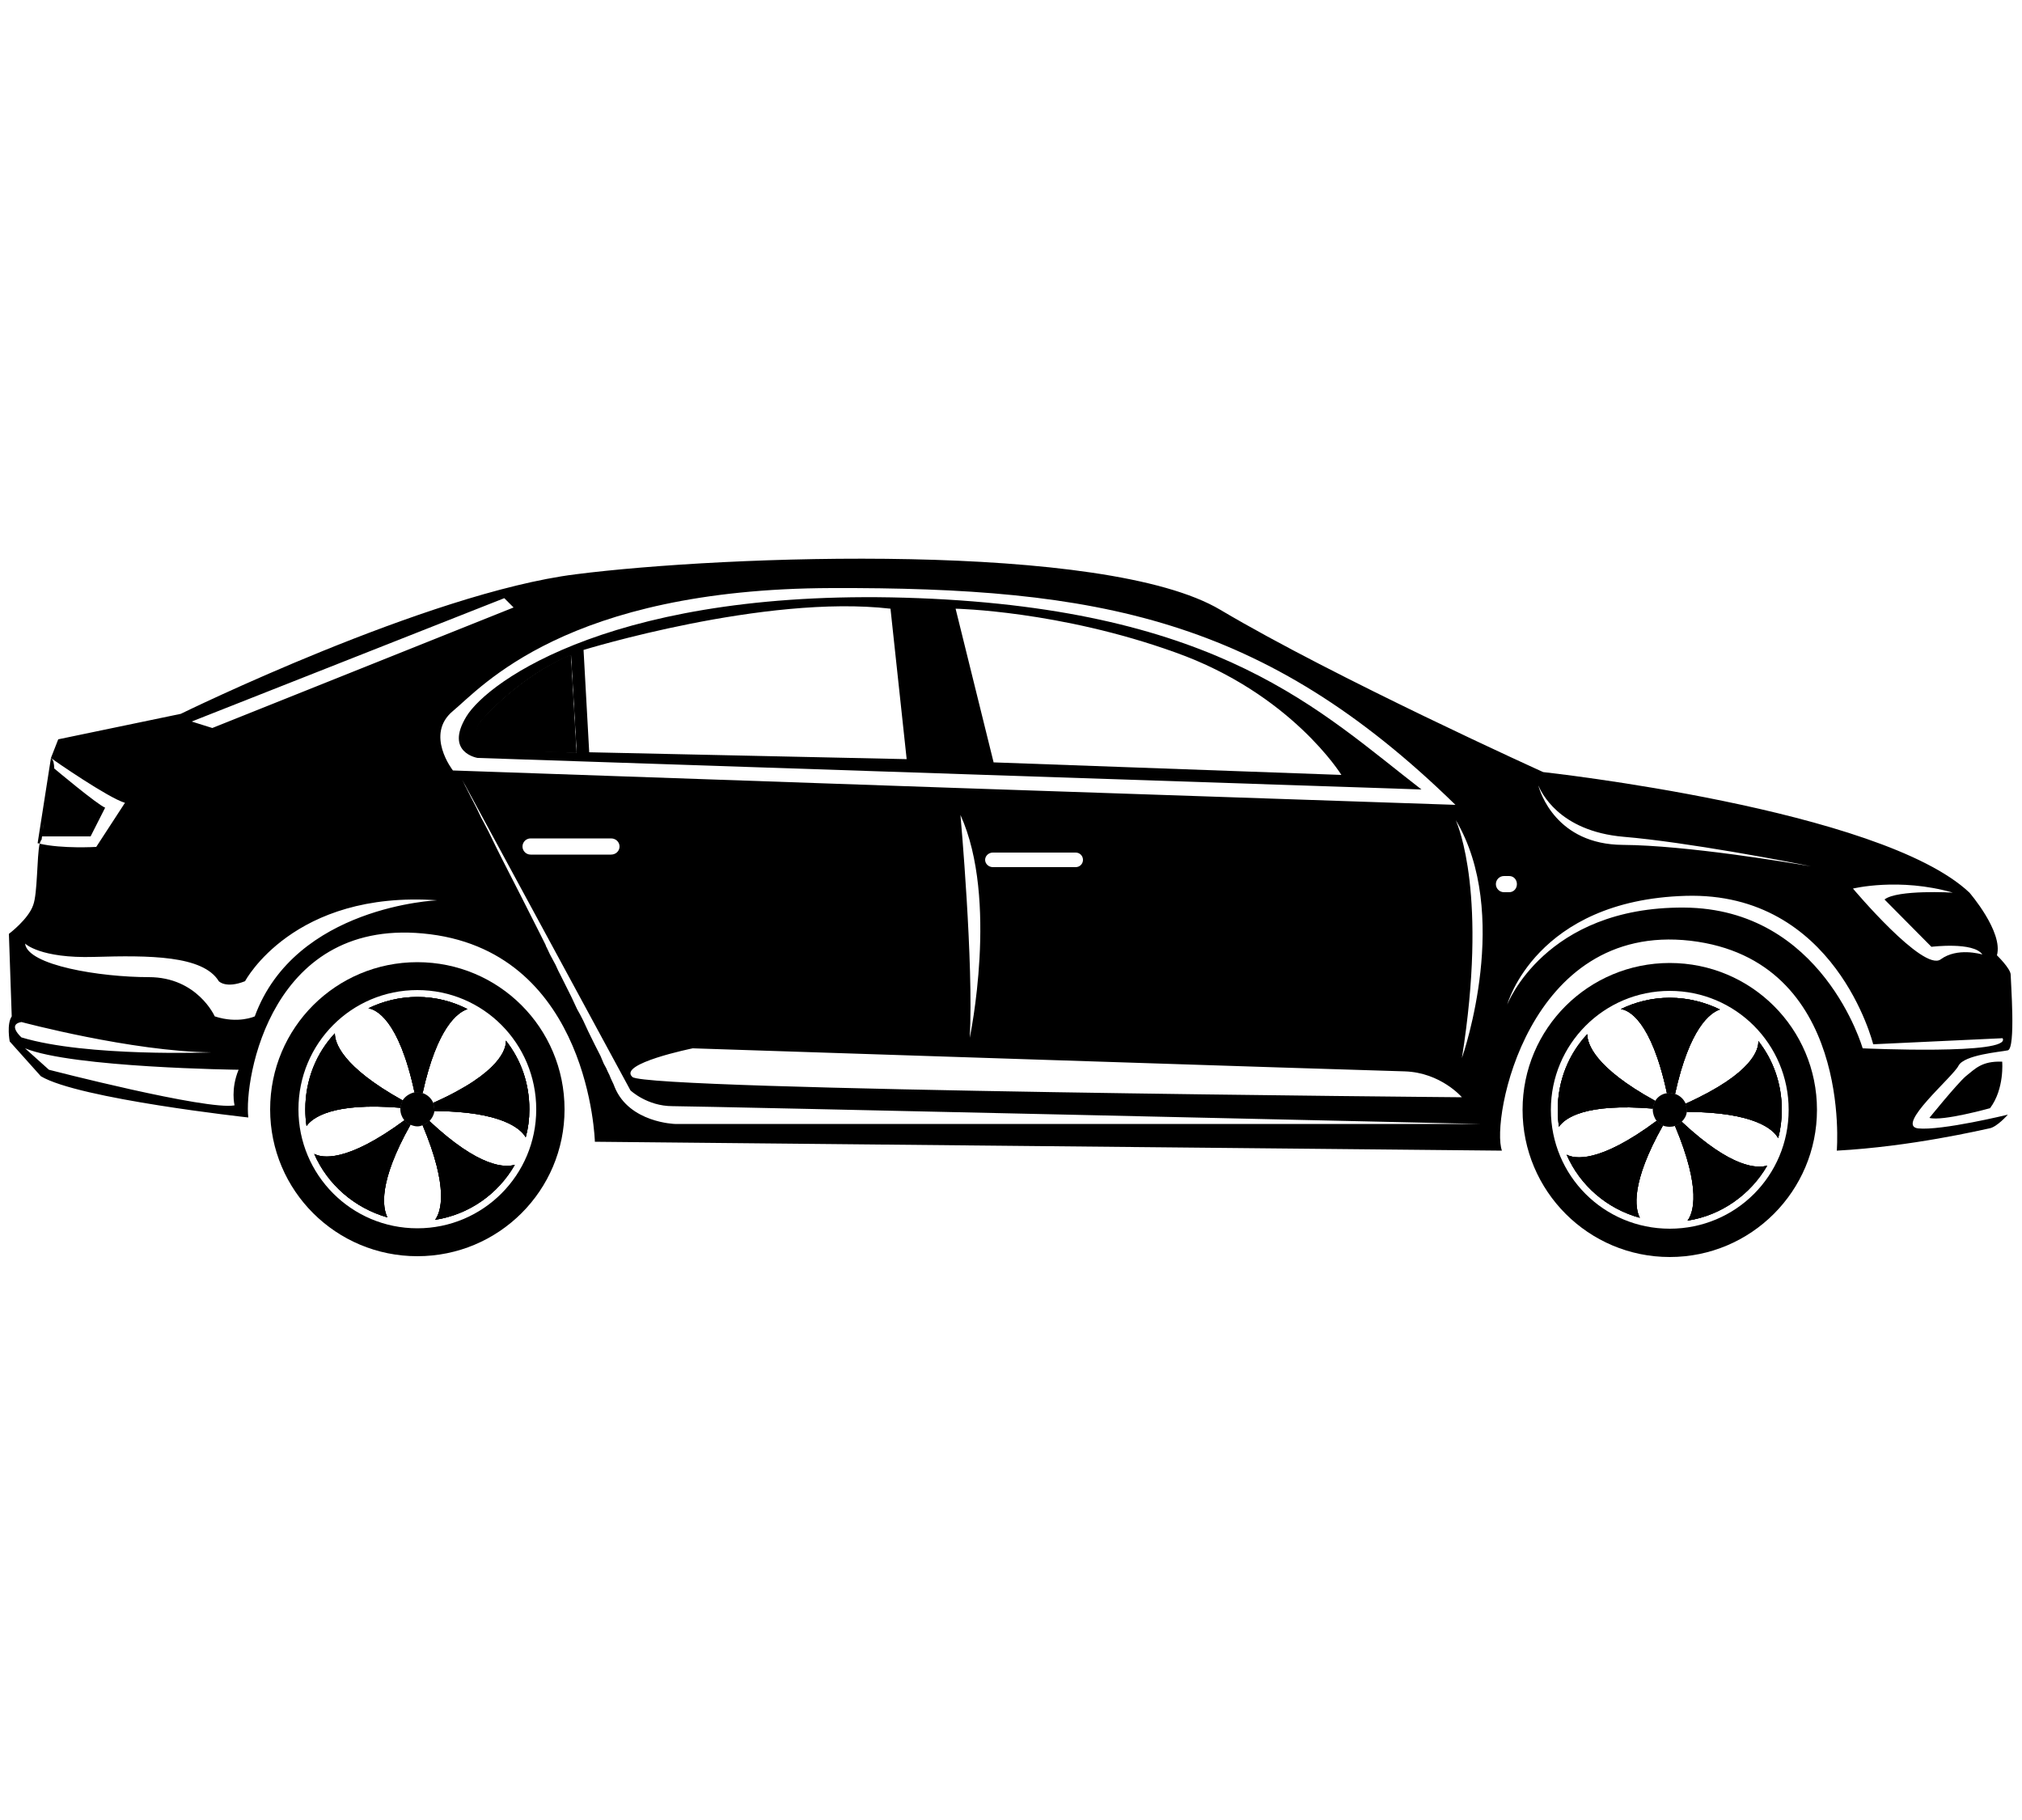 <svg
  width="200"
  version="1.0"
  xmlns="http://www.w3.org/2000/svg"
  viewBox="0 0 500 180"
>
  <g fill="${color}">
    <path
      d="m2.9 116.3l-0.7-20.4c0 0 4.8-3.6 6-7.1 1.1-2.9 0.9-12 1.6-15.2 5.6 1.3 14 0.8 14
0.8l7.1-10.9c-4.1-1.2-17.4-10.4-18.2-11q-0.1 0-0.1-0.1l1.8-4.6 30.3-6.3c0 0 61-29.9 97.6-34.5 36.7-4.7 131-8.2 159.5
8.8 28.5 16.9 79.8 40.1 79.8 40.1 0 0 83.5 9.1 105.4 29.8 0 0 8.4 9.7 6.8 15.5 0 0 3.4 3.3 3.4 4.8 0 1.6 1.3 18.2-0.7
18.7-1.9 0.4-10.8 1.1-12.2 3.8-1.4 2.8-15.7 14.8-10 15.5 5.8 0.6 22.2-3.4 22.2-3.4 0 0-2.7 3.1-4.6 3.4-2 0.4-19.3 4.5-37.7 5.5
0 0 4-47.2-36.2-51.9-40.3-4.6-49.4 44.4-46.6 51.9l-224.3-2.2c0 0-1.2-46.3-40.7-51.3-39.5-5-46.1 36-45 45.3 0
0-42-4.6-51.3-10.2l-7.7-8.6c0 0-0.8-4.3 0.5-6.2zm109.1-60.8l123.8 4.3 124.1 4.2c-47.4-46.3-88.5-53.8-154.3-53.6-65.7
0.2-86.6 24.6-93.6 30.4-7 5.8 0 14.7 0 14.7zm12.7-42.6l-77.3 30.5 5.1 1.6 74.5-29.8zm276.8 59c-16.2-1.4-20.5-11.3-21.1-12.7
0.4 1.6 4.4 14.6 20.9 14.7 15.7 0.1 41.3 4.4 46.5 5.3-5.2-1.1-30.8-6-46.3-7.3zm76.1 27.2l-11.6-11.7c3.2-2.5 16.9-1.7
16.9-1.7-13.3-3.8-24.7-1-24.7-1 0 0 17.4 20.7 21.7 17.5 4.1-3 9.9-1.3 10.3-1.2-2.2-3.2-12.6-1.9-12.6-1.9zm-61.2-9.7c34.3
0.2 44.2 34.8 44.2 34.8 0 0 37 1.7 34.6-2.5l-32 1.5c0 0-9.3-37.8-46.4-36.7-37.1 1.1-44.1 26.9-44.1 26.9 0 0 9.3-24.2
43.7-24zm-44.5-3.8h1.3c1.1 0 1.9-0.9 1.9-2 0-1.1-0.8-2-1.9-2h-1.3c-1.1 0-2 0.9-2 2 0 1.1 0.9 2 2 2zm-11.9-17.8c0.6 1.5 7.9
18.5 1.5 58.8 0.5-1.4 12.2-35.8-1.5-58.8zm-245.2-9q0.2 0.5 0.5 1 0.5 1 1.1 2.2 0.6 1.2 1.4 2.7 0.6 1.2 1.2 2.5 0.3 0.6 0.7
1.3 0.5 1 1.1 2.1 0.9 1.8 1.8 3.7 0.4 0.8 0.8 1.6 0.4 0.8 0.8 1.6c2.9 5.6 6.1 12 9.3 18.3q0.7 1.4 1.4 2.8 0.1 0.4 0.3 0.7
0.4 0.9 0.8 1.7 0.7 1.3 1.4 2.6 0.6 1.4 1.3 2.7 1.3 2.6 2.6 5.2 0.7 1.5 1.4 3 0.8 1.4 1.5 2.8 0.7 1.5 1.3 2.8 1.6 3.3 3 6
0.4 1 0.8 1.9 0.3 0.6 0.6 1.1 0.2 0.5 0.4 0.9 0.2 0.4 0.4 0.8 0.3 0.8 0.6 1.4 0.5 1 0.7 1.6c3.6 8.8 14.9 9.1 14.9 9.1h199c0
0-193.2-4.4-199.6-4.4-6.3 0-10.4-3.9-10.4-3.9l-41.6-76.8q0.2 0.4 0.5 1zm153 18.8c0-1-0.8-1.8-1.8-1.8h-20.5c-1 0-1.9 0.8-1.9
1.8 0 1 0.9 1.8 1.9 1.8h20.5c1 0 1.8-0.8 1.8-1.8zm-28 44c0 0 7.2-34.2-2.3-55.1 0 0 3.3 36.7
2.3 55.1zm-86.6-47.3c0-1.1-0.9-2-2.1-2h-19.9c-1.1 0-2 0.9-2 2 0 1.1 0.9 2 2 2h19.9c1.2 0 2.1-0.9 2.1-2zm18.1 49.9c0 0-18.7
3.8-14.9 7.1 3.9 3.3 205.1 5 205.1 5 0 0-5.2-6.1-14.1-6.4-8.8-0.2-176.1-5.7-176.1-5.7zm-108.3-7.9c10-27.3 45.1-28.7
45.1-28.7-35.6-2.5-47.5 20-47.5 20-4.8 1.9-6.5 0-6.5 0-3.9-6.4-17.3-6.4-30.8-6-13.4 0.4-17.1-3.3-17.1-3.3 0.6 5.4 18.6 8.3
30.6 8.3 12 0 16.3 9.7 16.3 9.7 5.8 1.9 9.9 0 9.9 0zm-50.9 13.2c0 0 39.1 10.1 45.9 8.8 0 0-1-4 1-8.8 0
0-41.1-0.5-52.8-5.3zm-6.8-8c16.2 4.9 47 3.7 47 3.7-19.7-0.2-47-7.5-47-7.5-3.6 0.6 0 3.8 0 3.8zm114.2-78.9c0 0 9.2-10.5
21.6-15.6l1.4 24.1-21.4-0.7c0 0-6.3-3-1.6-7.8z"
    ></path>
    <path
      d="m10.5 71.2l0.9-4.8c-0.4 1.9-0.7 3.7-0.9 4.8z"
    ></path>
    <path
      d="m12.6 52.4q0 0.1 0.1 0.1c0.5 0.4 0.7 1.4 0.7 2.5 0 0 10.6 8.9 12.6 9.7l-3.6 7.1h-12c-0.1 0.5-0.1
0.8-0.1 0.8-0.2 0.1-0.3 0.5-0.5 1q-0.2-0.1-0.5-0.1zm-1.7 16q-0.2 1-0.3 1.8z"
    ></path>
    <path
      d="m495.1 127.5c0 0 0.6 6.7-3 11.5 0 0-11.8 3.3-15 2.4 0 0 6.8-8.4 9-10.3 2.3-1.8 3.9-3.8 9-3.6z"
    ></path>
    <path
      d="m119.5 42.7c0 0 9.2-10.6 21.6-15.7l1.4 24.1-21.4-0.7c0 0-6.3-3-1.6-7.7z"
    ></path>
    <path
      d="m119.5 42.7c0 0 9.2-10.6 21.6-15.7l1.4 24.1-21.4-0.7c0 0-6.3-3-1.6-7.7z"
    ></path>
    <path
      d="m115.3 42.2c5.3-8.8 37.4-32.2 111.9-29.3 74.6 2.9 99.3 28 124.3 47.3l-233.4-7.8c0
0-8.2-1.3-2.8-10.2zm130.4 11.3l86 3.1c0 0-12.4-20.1-41.1-30.3-28.6-10.3-54.3-10.8-54.3-10.8zm-100-2.5l78.5
1.7-4-37.2c-31.1-3.6-75.9 10.2-75.9 10.2zm-24.5-0.7l21.4 0.8-1.4-24.1c-12.4 5-21.6 15.6-21.6 15.6-4.7 4.7 1.6 7.7 1.6 7.7z"
    ></path>
    <path
      d="m119.5 42.7c0 0 9.2-10.6 21.6-15.7l1.4 24.1-21.4-0.7c0 0-6.3-3-1.6-7.7z"
    ></path>
    <path
      d="m412.9 103.1c20.1 0 36.4 16.2 36.4 36.3 0 20.1-16.3 36.4-36.4 36.4-20.1 0-36.4-16.3-36.4-36.4
0-20.1 16.3-36.3 36.4-36.3zm-29.4 36.3c0 16.3 13.1 29.4 29.4 29.4 16.3 0 29.4-13.1 29.4-29.4 0-16.2-13.1-29.4-29.4-29.4-16.3
0-29.4 13.2-29.4 29.4zm9-18.7c0 2.3 1.7 8.2 16.8 16.5q-0.5 0.9-0.6 1.9c-16.8-1.4-21.8 2.4-23.2 4.5q-0.3-2.1-0.3-4.2c0-7.2
2.7-13.8 7.3-18.7zm17.2 21.4c0.4 0.5 0.9 0.9 1.5 1.2-8 14.2-6.9 20.5-5.7 22.8-8.1-2.2-14.8-8-18.1-15.6 1.9 1 7.9 2.3
22.3-8.4zm3.2-30.4c4.5 0 8.7 1.1 12.4 2.9-2.4 0.8-7.5 4.5-11.1 20.9q-0.6-0.3-1.3-0.3-0.4 0-0.7 0.1c-3.9-18.2-9.6-20.6-11.4-20.8
3.7-1.8 7.8-2.8 12.1-2.8zm1.3 31.7q1-0.3 1.7-1c12.4 11.6 18.7 11.5 21.1 10.8-4.1 7.1-11.3 12.3-19.7 13.6 1.4-1.9
3.5-7.7-3.1-23.4zm2.6-5.5c16.9-7.6 18.1-13.6 18-15.5 3.7 4.7 5.8 10.6 5.8 17q0 3.7-0.9 7c-1.2-2.2-5.9-6.4-22.6-6.5q0-0.2
0-0.5 0-0.8-0.3-1.5zm-5.5 5.3l-0.1 0.1q0 0 0.1-0.1z"
    ></path>
    <path
      d="m416.8 137.9c16.9-7.6 18.1-13.6 18-15.5 3.7 4.7 5.8 10.6 5.8 17q0 3.7-0.9 7c-1.2-2.2-5.9-6.4-22.6-6.5q0-0.2 0-0.5
0-0.8-0.3-1.5z"
    ></path>
    <path
      d="m414.2 143.4q1-0.3 1.7-1c12.4 11.6 18.7 11.5 21.1 10.8-4.1 7.1-11.3 12.3-19.7 13.6 1.4-1.9 3.5-7.7-3.1-23.4z"
    ></path>
    <path d="m411.3 143.2l-0.1 0.1q0 0 0.1-0.1z"></path>
    <path
      d="m412.9 111.7c4.5 0 8.7 1.1 12.4 2.9-2.4 0.8-7.5 4.5-11.1 20.9q-0.6-0.3-1.3-0.3-0.4 0-0.7 0.1c-3.9-18.2-9.6-20.6-11.4-20.8
3.7-1.8 7.8-2.8 12.1-2.8z"
    ></path>
    <path
      d="m409.7 142.1c0.4 0.5 0.9 0.9 1.5 1.2-8 14.2-6.9 20.5-5.7 22.8-8.1-2.2-14.8-8-18.1-15.6 1.9 1 7.9 2.3 22.3-8.4z"
    ></path>
    <path
      d="m392.5 120.7c0 2.3 1.7 8.2 16.8 16.5q-0.5 0.9-0.6 1.9c-16.8-1.4-21.8 2.4-23.2 4.5q-0.3-2.1-0.3-4.2c0-7.2 2.7-13.8 7.3-18.7z"
    ></path>
    <path
      d="m392.5 120.7c0 2.3 1.7 8.2 16.8 16.5q-0.5 0.9-0.6 1.9c-16.8-1.4-21.8 2.4-23.2
4.5q-0.3-2.1-0.3-4.2c0-7.2 2.7-13.8 7.3-18.7zm17.2 21.4c0.4 0.5 0.9 0.9 1.5 1.2-8 14.2-6.9 20.5-5.7 22.8-8.1-2.2-14.8-8-18.1-15.6
1.9 1 7.9 2.3 22.3-8.4zm3.2-30.4c4.5 0 8.7 1.1 12.4 2.9-2.4 0.8-7.5 4.5-11.1 20.9q-0.6-0.3-1.3-0.3-0.4 0-0.7
0.1c-3.9-18.2-9.6-20.6-11.4-20.8 3.7-1.8 7.8-2.8 12.1-2.8zm1.3 31.7q1-0.3 1.7-1c12.4 11.6 18.7 11.5 21.1 10.8-4.1
7.1-11.3 12.3-19.7 13.6 1.4-1.9 3.5-7.7-3.1-23.4zm2.6-5.5c16.9-7.6 18.1-13.6 18-15.5 3.7 4.7 5.8 10.6 5.8 17q0 3.7-0.9
7c-1.2-2.2-5.9-6.4-22.6-6.5q0-0.2 0-0.5 0-0.8-0.3-1.5zm-5.5 5.3l-0.1 0.1q0 0 0.1-0.1z"
    ></path>
    <path
      d="m408.7 139.2q0-0.1 0-0.1 0.1-1 0.6-1.9 0 0 0 0c0.6-1 1.6-1.7 2.8-1.9q0 0 0.1 0 0.3-0.1 0.7-0.1 0.7 0 1.3 0.3 0-0.1
0.1 0c1.1 0.4 2 1.2 2.5 2.3q0 0 0 0.1 0.3 0.7 0.3 1.5 0 0.3 0 0.5 0 0 0 0.1c-0.1 0.9-0.6 1.7-1.2 2.3q0 0.1 0 0.1-0.7 0.7-1.7
1 0 0 0 0-0.6 0.2-1.3 0.2c-0.6 0-1.2-0.1-1.7-0.3l0.1-0.1q-0.1 0.1-0.1 0.1c-0.6-0.3-1.1-0.7-1.5-1.2q0 0-0.1
0c-0.5-0.7-0.9-1.7-0.9-2.7q0-0.1 0-0.2z"
    ></path>
    <path d="m411.3 143.2l-0.1 0.1q0 0 0.1-0.1z"></path>
    <path d="m411.3 143.2l-0.1 0.1q0 0 0.1-0.1z"></path>
    <path
      d="m103.2 102.9c20.1 0 36.4 16.2 36.4 36.4 0 20.1-16.3 36.3-36.4 36.3-20.1 0-36.4-16.2-36.4-36.3
0-20.2 16.3-36.4 36.4-36.4zm-29.4 36.4c0 16.2 13.1 29.4 29.4 29.4 16.3 0 29.4-13.2 29.4-29.4 0-16.3-13.1-29.5-29.4-29.5-16.3
0-29.4 13.2-29.4 29.5zm9-18.8c0 2.3 1.7 8.2 16.8 16.6q-0.5 0.8-0.6 1.8c-16.8-1.4-21.8 2.5-23.2 4.5q-0.3-2-0.3-4.1c0-7.3
2.7-13.9 7.3-18.8zm17.2 21.5c0.4 0.5 0.9 0.9 1.5 1.1-8 14.2-6.9 20.5-5.7 22.9-8.1-2.3-14.8-8.1-18.1-15.7 1.9 1 7.9 2.3
22.3-8.3zm3.2-30.5c4.5 0 8.7 1.1 12.4 3-2.4 0.8-7.5 4.4-11.1 20.8q-0.6-0.2-1.3-0.2-0.4 0-0.7
0c-3.9-18.2-9.6-20.5-11.4-20.8 3.7-1.8 7.8-2.8 12.1-2.8zm1.3 31.7q1-0.3 1.7-1c12.4 11.6 18.7 11.5 21.1 10.8-4.1
7.2-11.3 12.3-19.7 13.6 1.4-1.9 3.5-7.7-3.1-23.4zm2.6-5.5c16.9-7.5 18.1-13.6 18-15.4 3.7 4.7 5.8 10.5 5.8 17q0 3.6-0.9
6.9c-1.2-2.1-5.9-6.4-22.6-6.5q0-0.2 0-0.4 0-0.9-0.3-1.6zm-5.5 5.4h-0.1q0 0 0.1 0z"
    ></path>
    <path
      d="m107.1 137.7c16.9-7.5 18.1-13.6 18-15.4 3.7 4.7 5.8 10.5 5.8 17q0 3.6-0.9 6.9c-1.2-2.1-5.9-6.4-22.6-6.5q0-0.2
0-0.4 0-0.9-0.3-1.6z"
    ></path>
    <path
      d="m104.5 143.2q1-0.3 1.7-1c12.4 11.6 18.7 11.5 21.1 10.8-4.1 7.2-11.3 12.3-19.7 13.6 1.4-1.9 3.5-7.7-3.1-23.4z"
    ></path>
    <path d="m101.6 143.1h-0.1q0 0 0.1 0z"></path>
    <path
      d="m103.2 111.5c4.5 0 8.7 1.1 12.4 3-2.4 0.8-7.5 4.4-11.1 20.8q-0.6-0.2-1.3-0.2-0.4 0-0.7 0c-3.9-18.2-9.6-20.5-11.4-20.8
3.7-1.8 7.8-2.8 12.1-2.8z"
    ></path>
    <path
      d="m100 142c0.4 0.5 0.9 0.9 1.5 1.1-8 14.2-6.9 20.5-5.7 22.9-8.1-2.3-14.8-8.1-18.1-15.7 1.9 1 7.9 2.3 22.3-8.3z"
    ></path>
    <path
      d="m82.8 120.5c0 2.3 1.7 8.2 16.8 16.6q-0.5 0.8-0.6 1.8c-16.8-1.4-21.8 2.5-23.2 4.5q-0.3-2-0.3-4.1c0-7.3 2.7-13.9 7.3-18.8z"
    ></path>
    <path
      d="m82.8 120.5c0 2.3 1.7 8.2 16.8 16.6q-0.5 0.8-0.6 1.8c-16.8-1.4-21.8 2.5-23.2 4.5q-0.3-2-0.3-4.1c0-7.3
2.7-13.9 7.3-18.8zm17.2 21.5c0.4 0.5 0.9 0.9 1.5 1.1-8 14.2-6.9 20.5-5.7 22.9-8.1-2.3-14.8-8.1-18.1-15.7 1.9 1 7.9 2.3
22.3-8.3zm3.2-30.5c4.5 0 8.7 1.1 12.4 3-2.4 0.8-7.5 4.4-11.1 20.8q-0.6-0.2-1.3-0.2-0.4 0-0.7 0c-3.9-18.2-9.6-20.5-11.4-20.8
3.7-1.8 7.8-2.8 12.1-2.8zm1.3 31.7q1-0.3 1.7-1c12.4 11.6 18.7 11.5 21.1 10.8-4.1 7.2-11.3 12.3-19.7 13.6 1.4-1.9
3.5-7.7-3.1-23.4zm2.6-5.5c16.9-7.5 18.1-13.6 18-15.4 3.7 4.7 5.8 10.5 5.8 17q0 3.6-0.9 6.9c-1.2-2.1-5.9-6.4-22.6-6.5q0-0.2
0-0.4 0-0.9-0.3-1.6zm-5.5 5.4h-0.1q0 0 0.1 0z"
    ></path>
    <path
      d="m99 139q0 0 0-0.1 0.1-1 0.6-1.8 0-0.1 0-0.1c0.6-0.9 1.6-1.6 2.8-1.9q0 0 0.1 0 0.3 0 0.7 0 0.7 0 1.3 0.2 0 0 0.1
0c1.1 0.4 2 1.2 2.5 2.3q0 0.1 0 0.1 0.3 0.7 0.3 1.6 0 0.2 0 0.4 0 0.1 0 0.1c-0.1 0.9-0.6 1.7-1.2 2.4q0 0 0 0-0.7 0.7-1.7 1 0
0.1 0 0-0.6 0.3-1.3 0.3c-0.6 0-1.2-0.2-1.7-0.4h0.1q-0.1
0-0.1 0c-0.6-0.2-1.1-0.6-1.5-1.1q0-0.1-0.1-0.1c-0.5-0.7-0.9-1.6-0.9-2.6q0-0.2 0-0.3z"
    ></path>
    <path d="m101.6 143.1h-0.1q0 0 0.1 0z"></path>
    <path d="m101.6 143.1h-0.1q0 0 0.1 0z"></path>
  </g>
</svg>